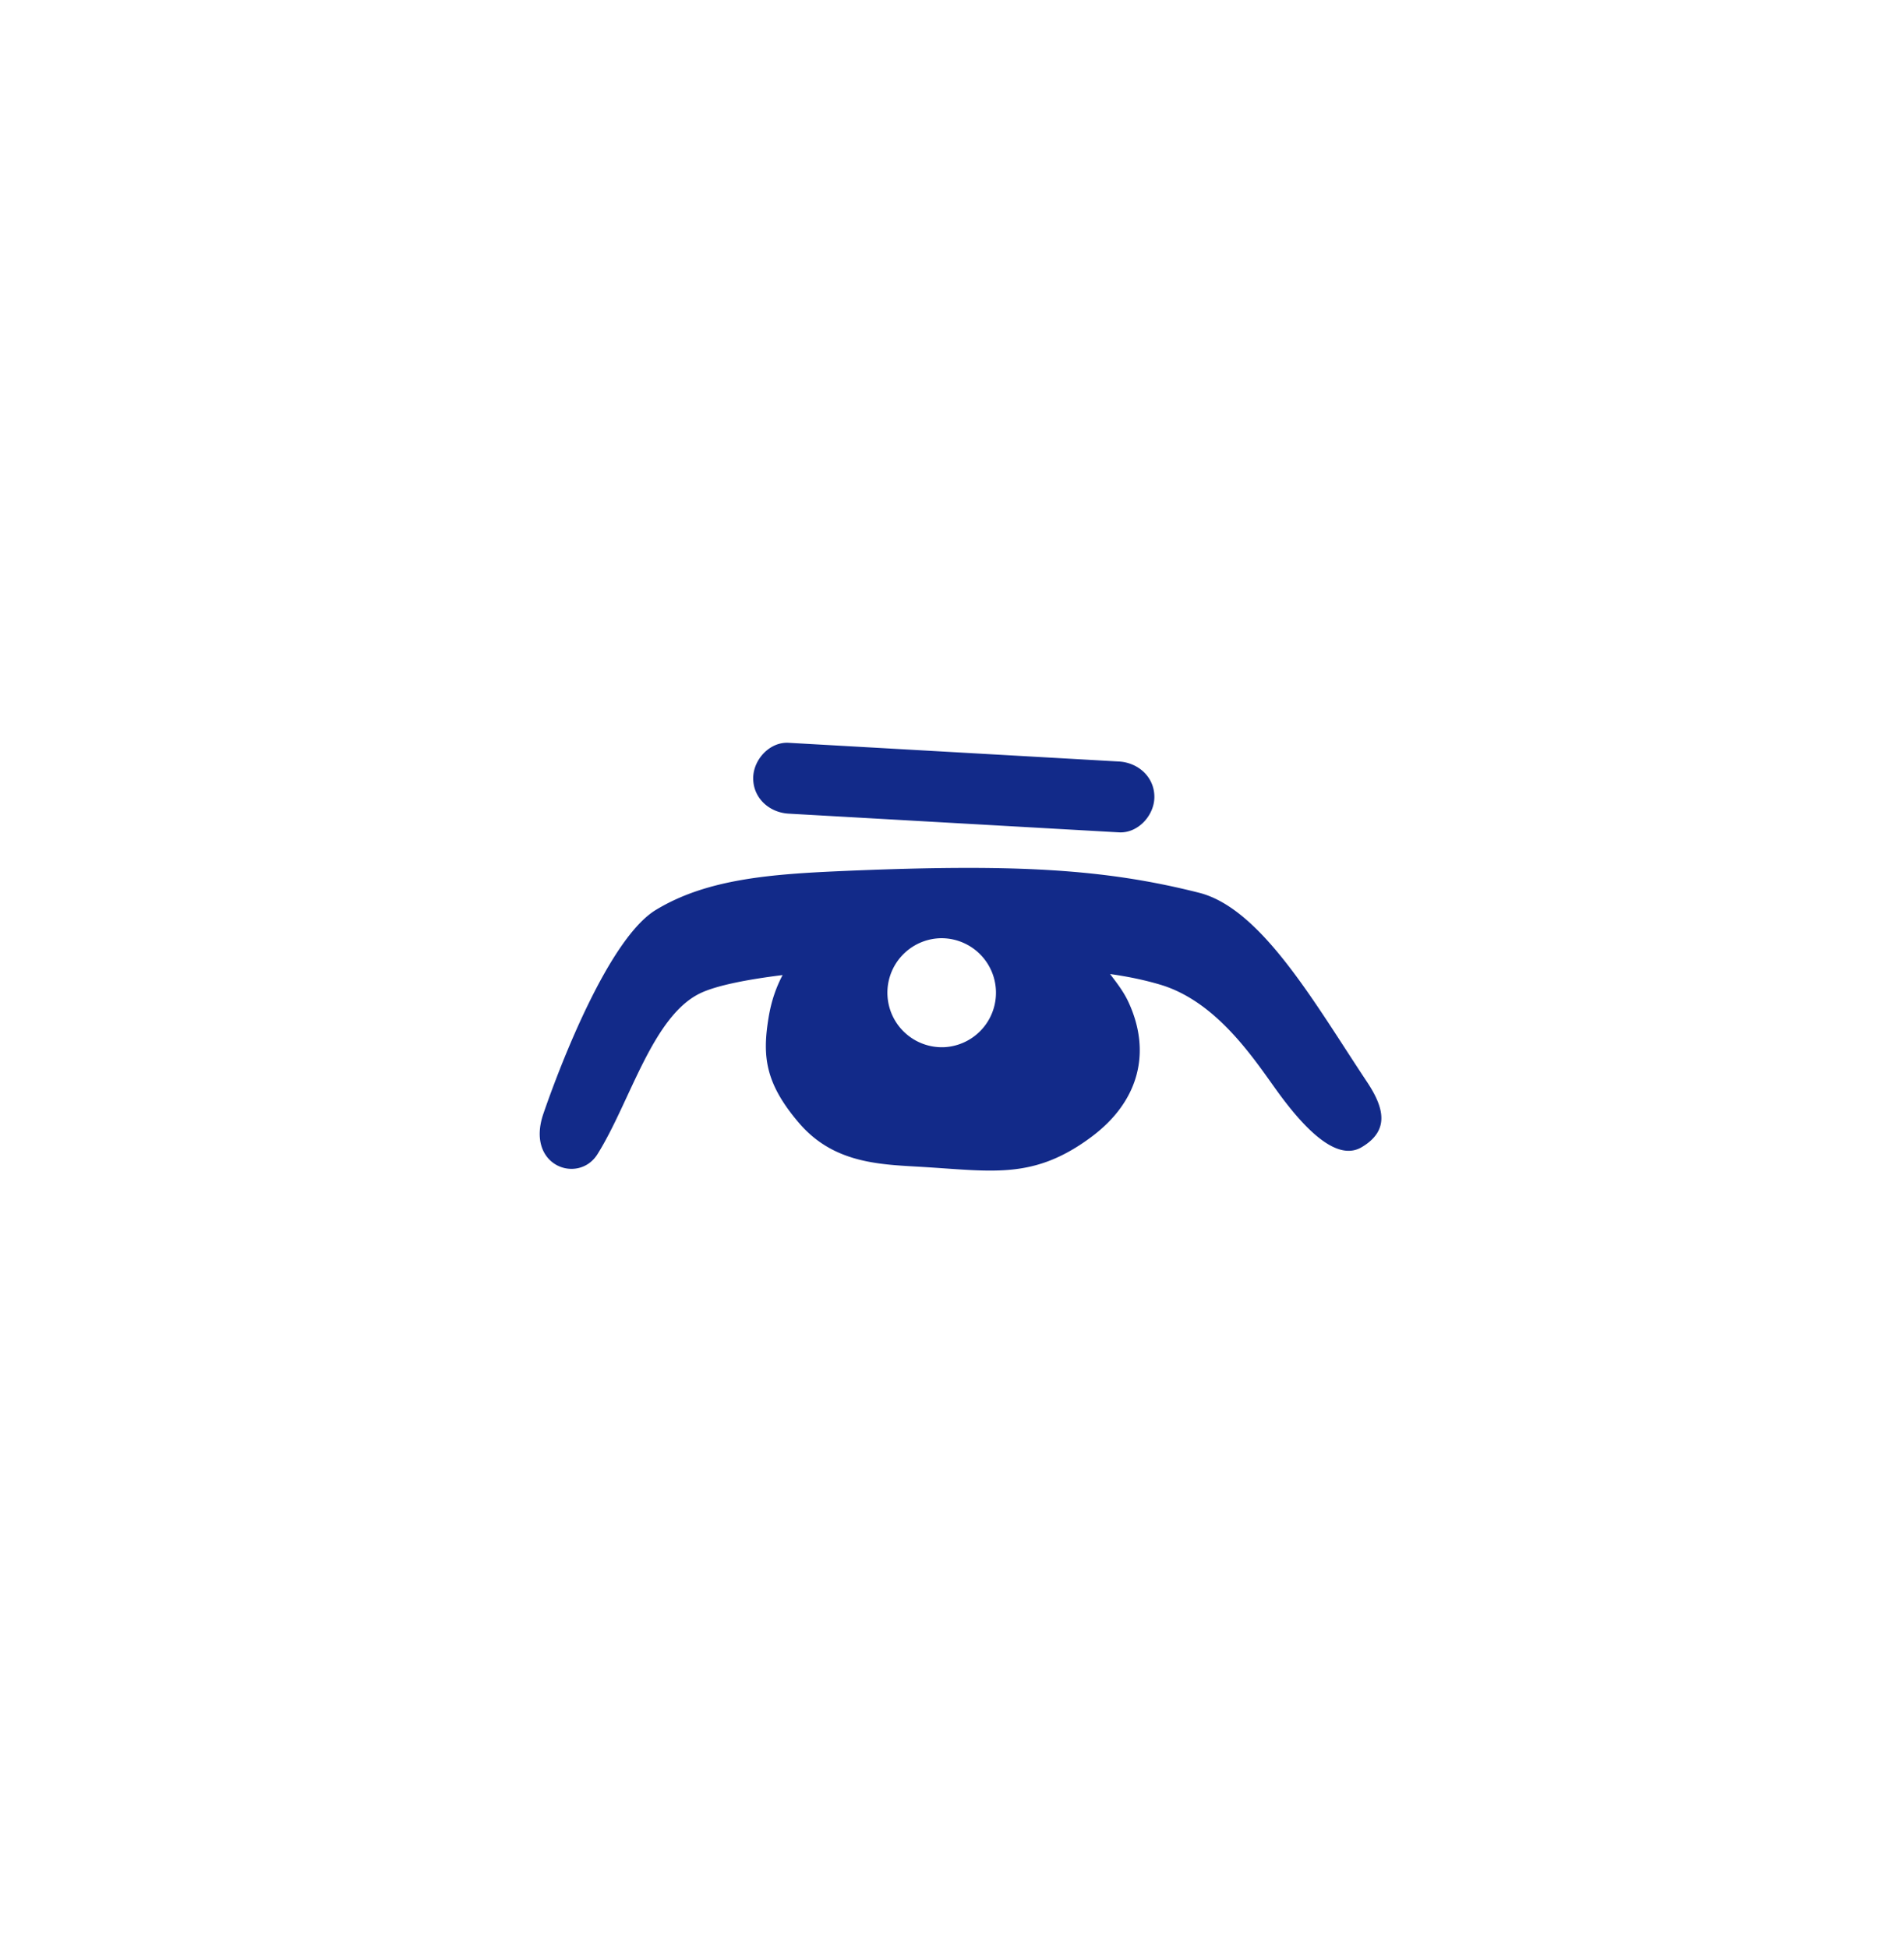 <svg xmlns="http://www.w3.org/2000/svg" xml:space="preserve" viewBox="0 0 215 220"><path d="M154.346 122.155c-5.859-8.808-11.889-19.544-18.942-21.334-10.813-2.745-21.085-3.266-39.917-2.47-8.391.355-15.608.882-21.411 4.396-5.291 3.203-10.736 17.264-12.716 23.022-2.037 5.923 3.954 8.003 6.103 4.579 3.712-5.912 6.224-15.72 11.738-18.241 1.84-.841 5.217-1.502 9.172-1.992-.723 1.366-1.275 2.899-1.59 4.829-.706 4.326-.399 7.387 3.446 11.879 4.038 4.718 9.436 4.678 14.27 4.979 7.761.484 12.302 1.356 18.681-3.364 5.578-4.127 6.785-9.741 4.269-15.221-.577-1.258-1.35-2.222-2.1-3.22 1.96.278 3.784.647 5.607 1.183 6.397 1.88 10.581 8.322 13.234 12 4.583 6.354 7.552 7.567 9.572 6.371 3.224-1.908 2.506-4.506.584-7.396m-47.768-3.894a6.156 6.156 0 1 1-.43-12.306 6.157 6.157 0 0 1 .43 12.306M89.051 91.885l37.301 2.113c2.158.123 4-1.926 4-4 0-2.268-1.835-3.877-4-4l-37.301-2.113c-2.16-.123-4 1.926-4 4 0 2.268 1.834 3.877 4 4" style="fill:#122a89"/></svg>